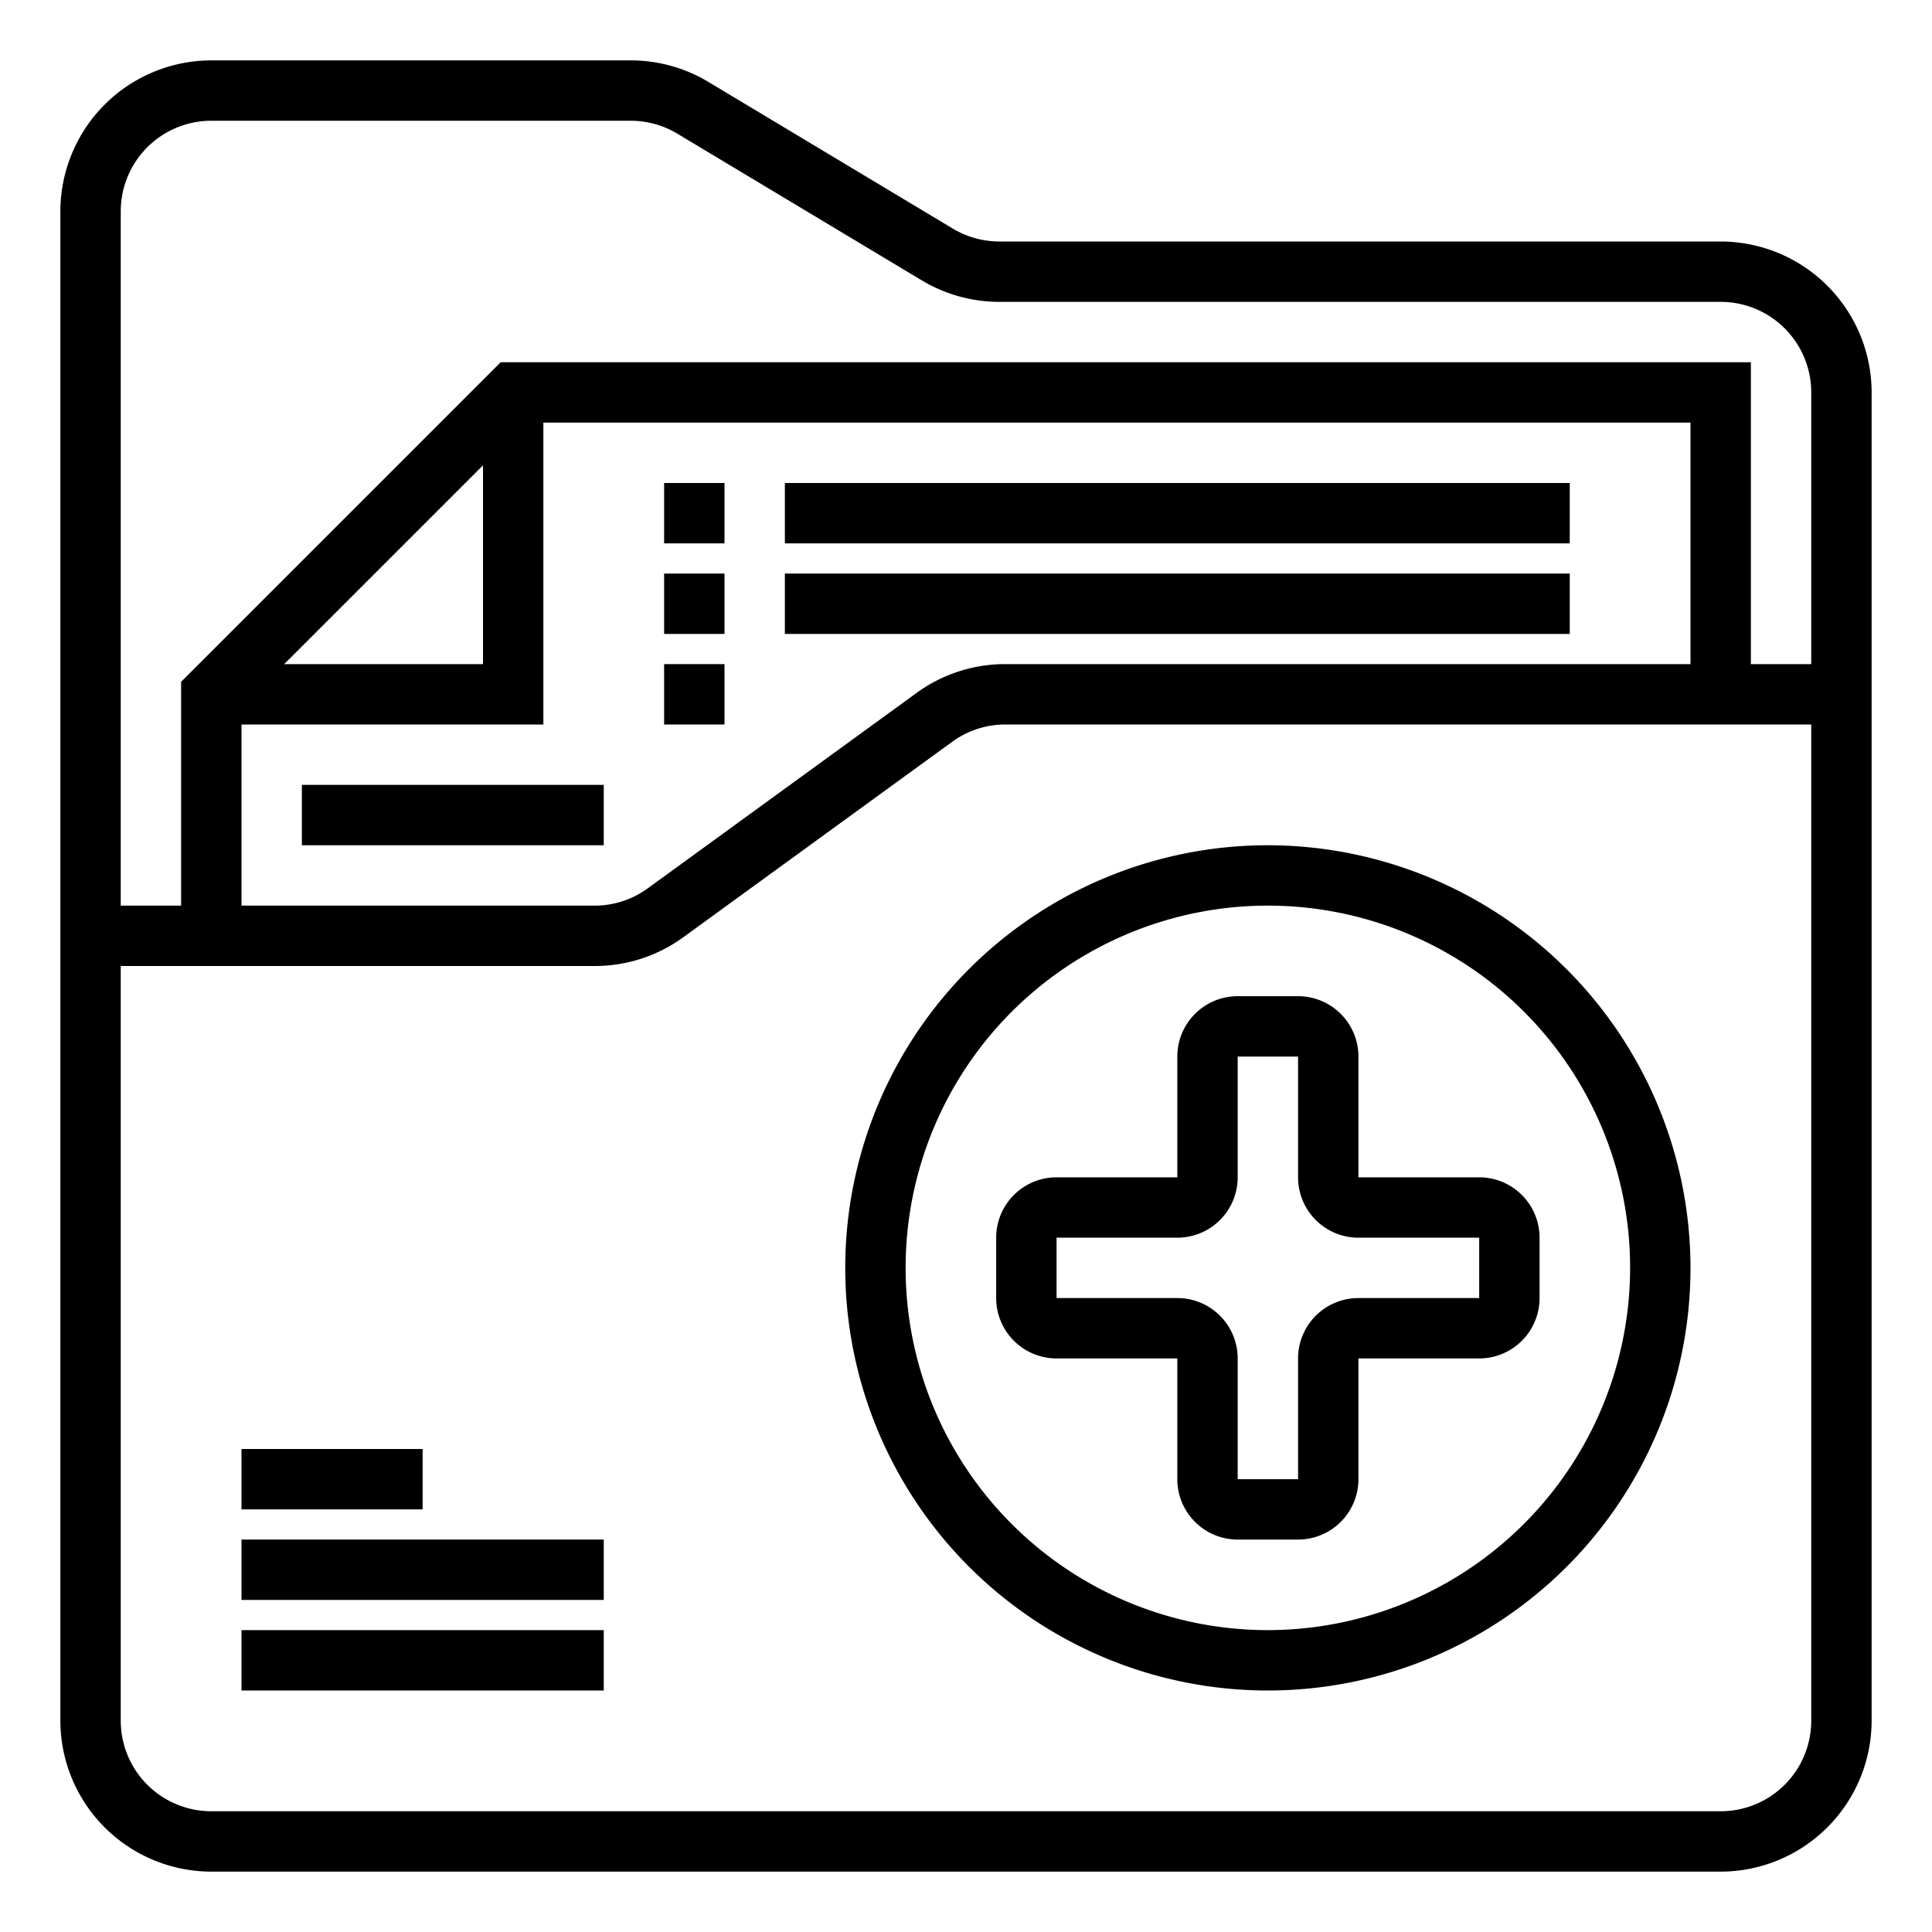 <svg xmlns="http://www.w3.org/2000/svg" viewBox="0 0 64 64"><path d="m57 8h-23.892a3.01 3.01 0 0 1 -1.544-.427l-8.1-4.861a5 5 0 0 0 -2.572-.712h-13.892a5.006 5.006 0 0 0 -5 5v50a5.006 5.006 0 0 0 5 5h50a5.006 5.006 0 0 0 5-5v-44a5.006 5.006 0 0 0 -5-5zm3 49a3 3 0 0 1 -3 3h-50a3 3 0 0 1 -3-3v-25h15.7a4.968 4.968 0 0 0 2.941-.957l8.9-6.469a2.981 2.981 0 0 1 1.759-.574h26.7zm-52-33h10v-10h38v8h-22.7a4.968 4.968 0 0 0 -2.941.957l-8.9 6.469a2.981 2.981 0 0 1 -1.759.574h-11.7zm1.414-2 6.586-6.586v6.586zm48.586 0v-10h-41.414l-10.586 10.586v7.414h-2v-23a3 3 0 0 1 3-3h13.892a3.01 3.01 0 0 1 1.544.427l8.1 4.861a5 5 0 0 0 2.572.712h23.892a3 3 0 0 1 3 3v9z"></path><path d="m8 54h12v2h-12z"></path><path d="m8 51h12v2h-12z"></path><path d="m8 48h6v2h-6z"></path><path d="m49 39h-4v-4a2 2 0 0 0 -2-2h-2a2 2 0 0 0 -2 2v4h-4a2 2 0 0 0 -2 2v2a2 2 0 0 0 2 2h4v4a2 2 0 0 0 2 2h2a2 2 0 0 0 2-2v-4h4a2 2 0 0 0 2-2v-2a2 2 0 0 0 -2-2zm0 4h-4a2 2 0 0 0 -2 2v4h-2v-4a2 2 0 0 0 -2-2h-4v-2h4a2 2 0 0 0 2-2v-4h2v4a2 2 0 0 0 2 2h4z"></path><path d="m42 28a14 14 0 1 0 14 14 14.015 14.015 0 0 0 -14-14zm0 26a12 12 0 1 1 12-12 12.013 12.013 0 0 1 -12 12z"></path><path d="m10 26h10v2h-10z"></path><path d="m22 16h2v2h-2z"></path><path d="m26 16h26v2h-26z"></path><path d="m22 19h2v2h-2z"></path><path d="m22 22h2v2h-2z"></path><path d="m26 19h26v2h-26z"></path></svg>